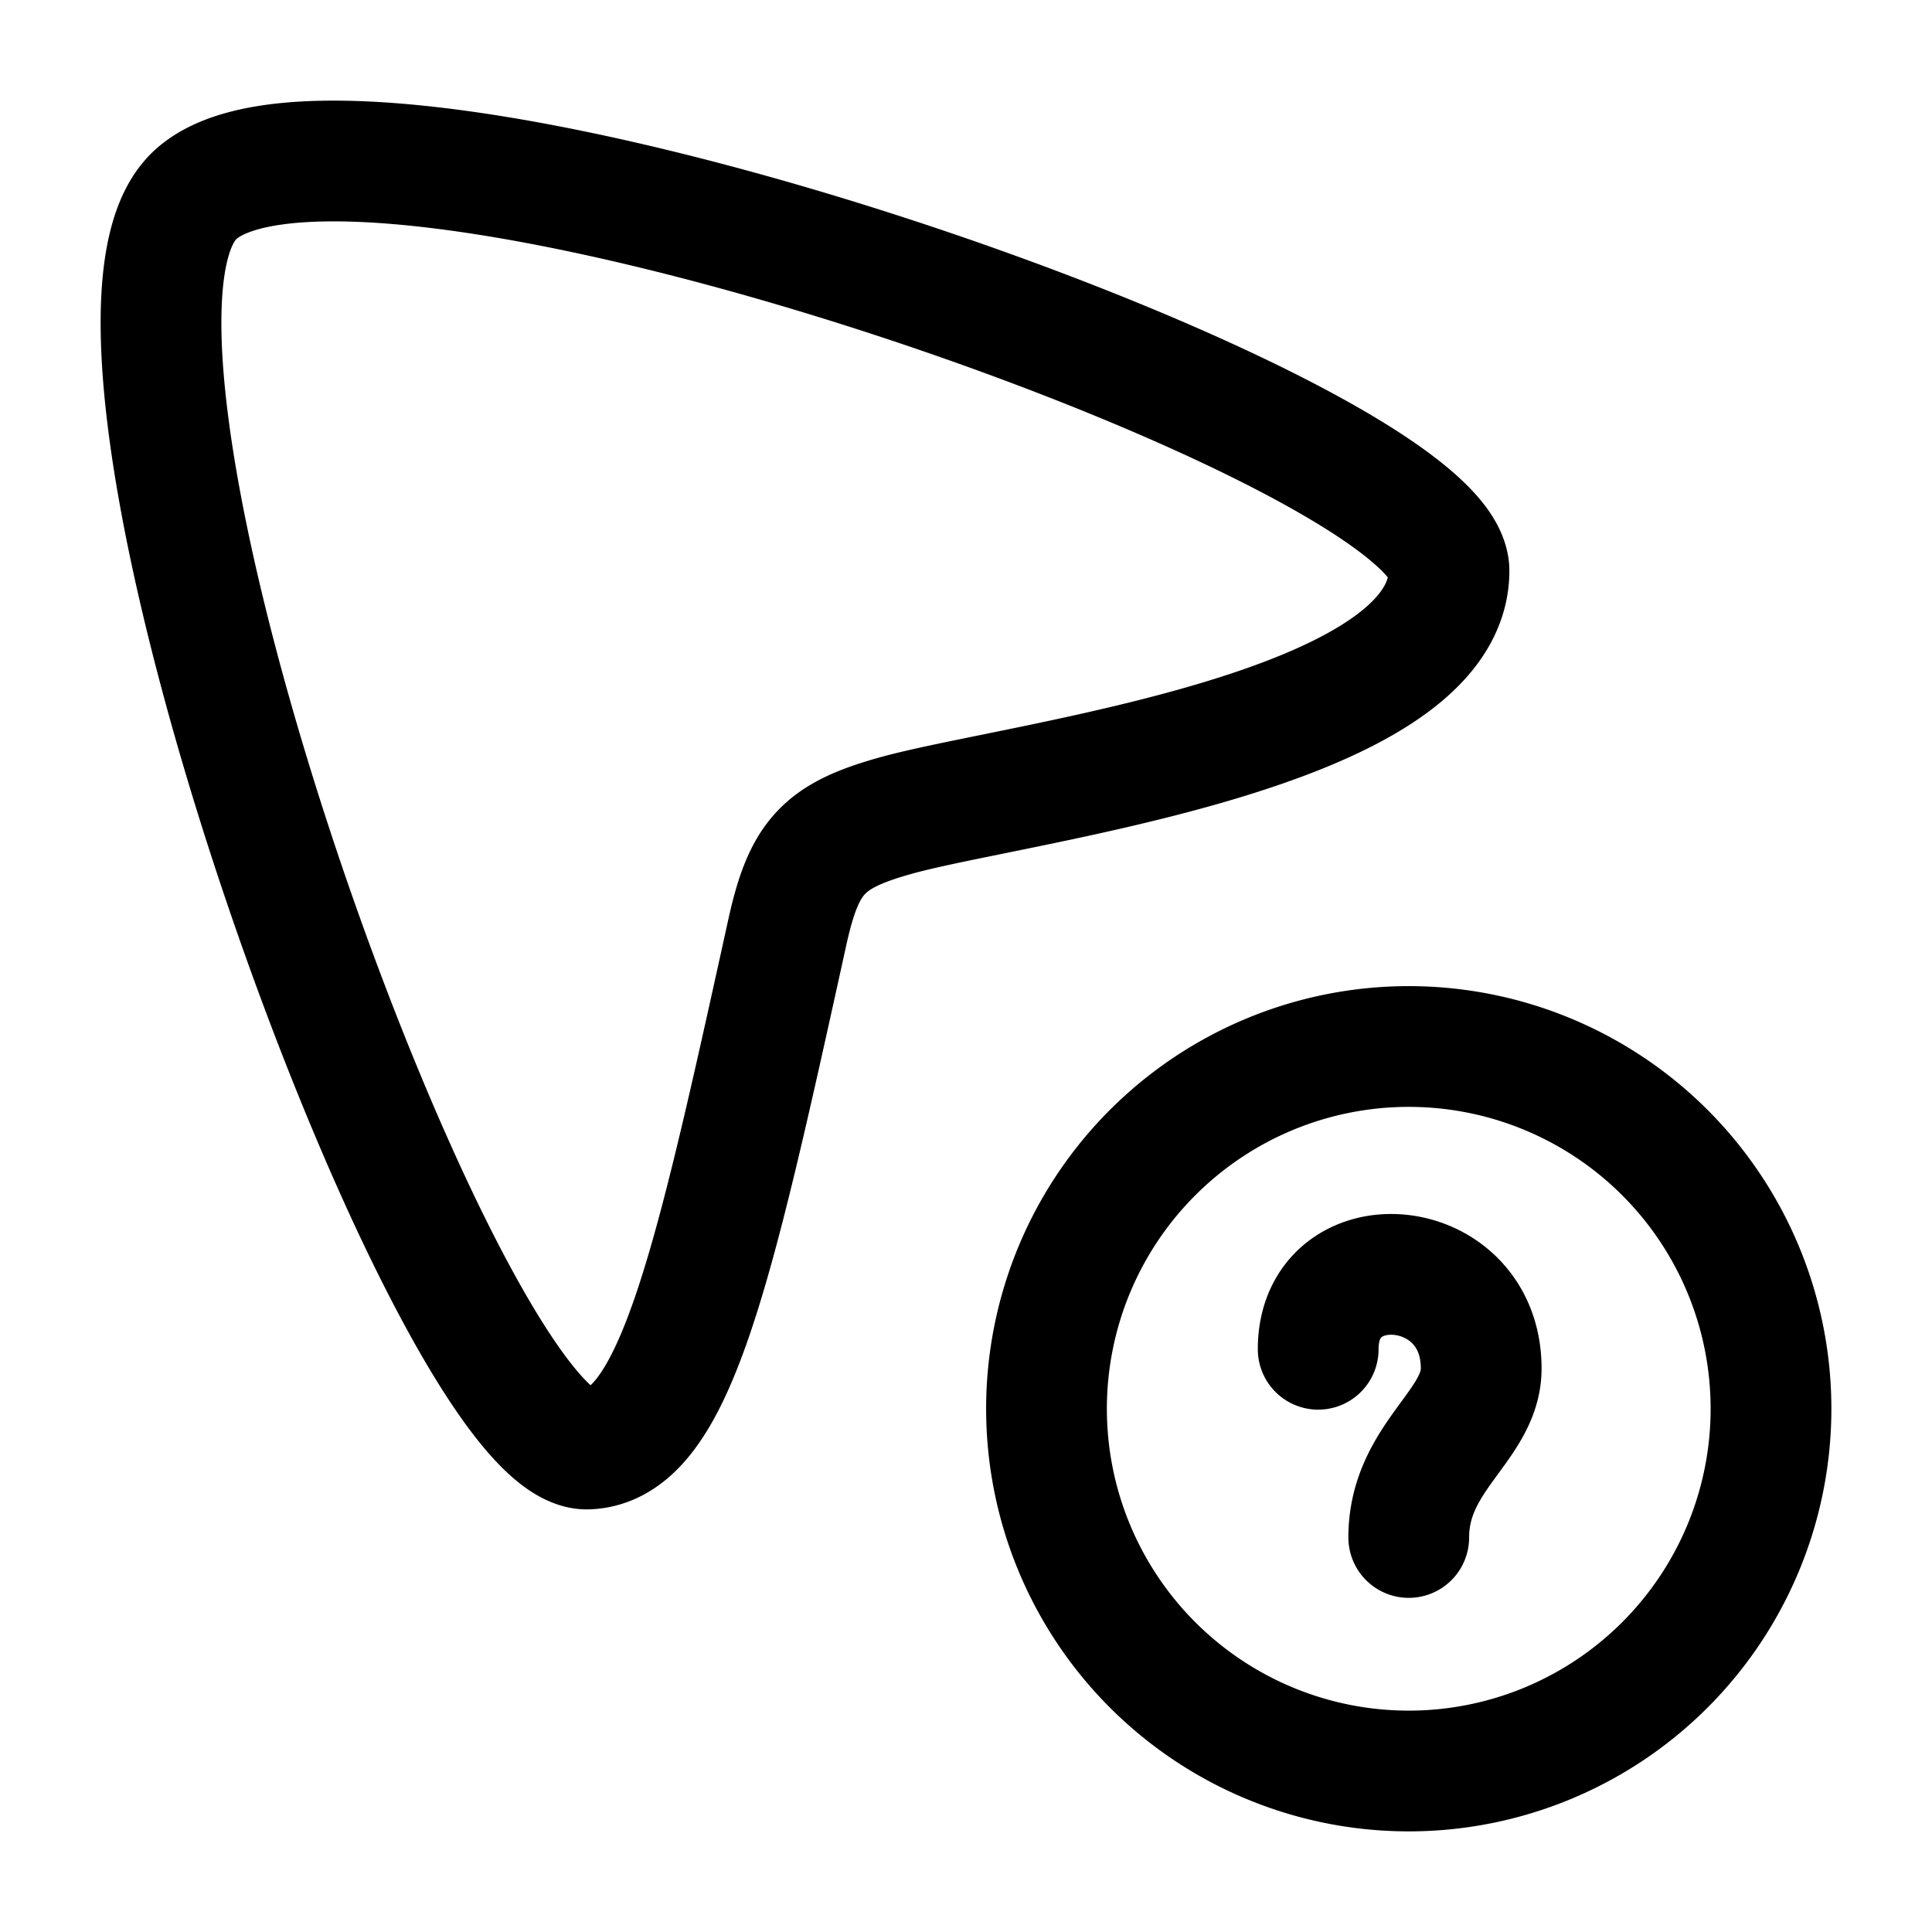 <svg xmlns="http://www.w3.org/2000/svg" width="1em" height="1em" viewBox="0 0 24 24"><path fill="none" stroke="currentColor" stroke-linecap="round" stroke-linejoin="round" stroke-width="1.5" d="M17.5 19.099c0-1 .9-1.387.9-2.099c0-1.436-2.025-1.589-2.025-.239M22 17.5a4.5 4.5 0 1 1-9 0a4.5 4.5 0 0 1 9 0M2.38 2.466C4.216.49 18.012 5.329 18 7.096c-.013 2.003-5.388 2.62-6.878 3.037c-.896.251-1.135.51-1.342 1.449c-.936 4.254-1.405 6.37-2.476 6.418C5.598 18.075.591 4.393 2.381 2.466" color="currentColor"/></svg>